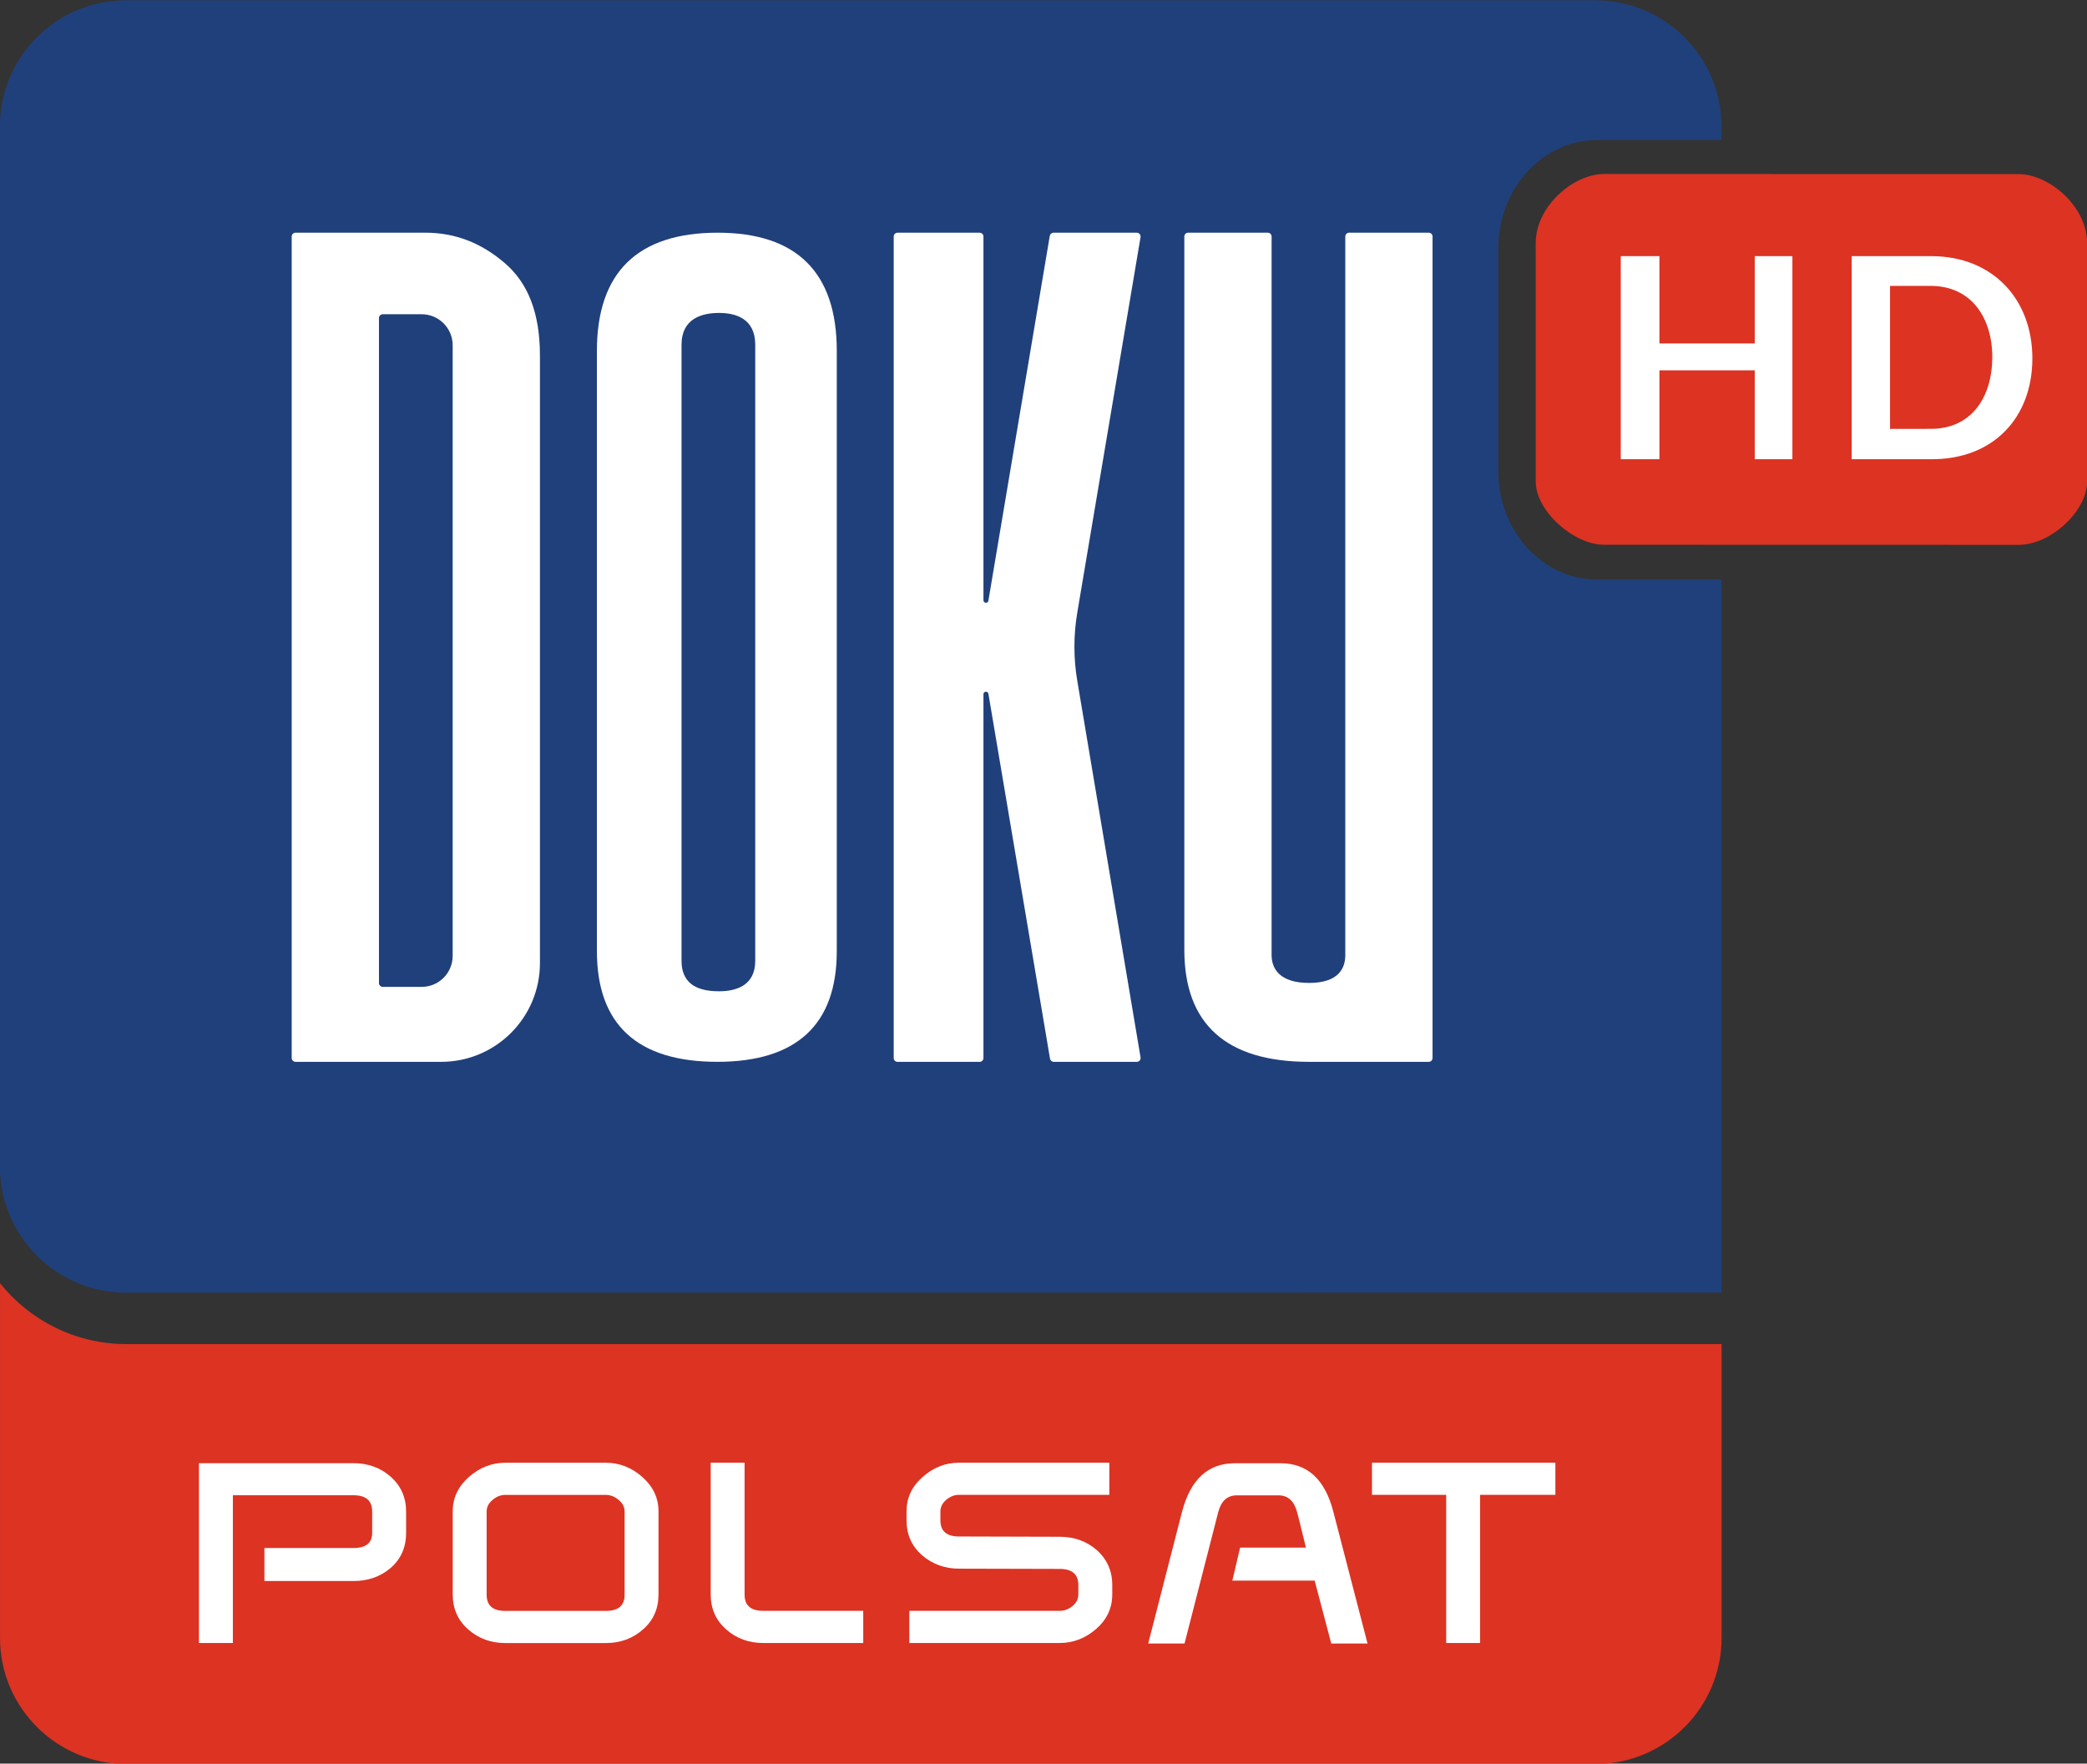 <svg version="1.1" viewBox="0 0 727.81 615" xmlns="http://www.w3.org/2000/svg">
 <rect x="0" y="0" width="727.81" height="615" fill="#333333" stroke="none"/>
 <g transform="matrix(1 0 0 1 339.91 -1154.1)">
  <path d="m-339.9 1601.6v123.7c0 24.261 19.733 43.956 44.068 43.956h512.24c24.334 0 44.061-19.696 44.061-43.956v-102.49h-556.3c-17.811 0-33.7-8.308-44.068-21.21" fill="#dc3323" stroke-width="1"/>
  <g transform="matrix(3.782,0,0,3.782,-449.29,1089.4)" fill="#fff" stroke-width=".264">
   <path d="m66.368 158.44c0 1.335-0.474 2.406-1.407 3.225-0.939 0.812-2.088 1.222-3.435 1.222h-8.224v-3.043h8.224c1.139 0 1.714-0.47 1.714-1.405v-1.952c0-1.004-0.574-1.509-1.714-1.509h-11.131v13.623h-3.128v-16.58h14.24c1.353 0 2.499 0.418 3.444 1.25 0.939 0.837 1.417 1.909 1.417 3.217z"/>
   <path d="m89.641 164.12c0 1.32-0.476 2.395-1.429 3.229-0.954 0.842-2.093 1.257-3.43 1.257h-9.255c-1.337 0-2.479-0.415-3.433-1.257-0.953-0.835-1.428-1.909-1.428-3.229v-7.654c0-1.237 0.495-2.289 1.485-3.167 0.987-0.876 2.115-1.318 3.376-1.318h9.255c1.26 0 2.381 0.442 3.373 1.318 0.988 0.878 1.487 1.93 1.487 3.167zm-3.127 0.031v-7.684c0-0.4-0.182-0.757-0.546-1.055-0.363-0.314-0.755-0.466-1.174-0.466h-9.284c-0.419 0-0.811 0.152-1.174 0.466-0.358 0.298-0.542 0.655-0.542 1.055v7.684c0 0.998 0.572 1.491 1.717 1.491h9.284c1.144 0 1.721-0.493 1.721-1.491"/>
   <path d="m108.52 168.6h-9.225c-1.333 0-2.473-0.416-3.419-1.257-0.947-0.835-1.422-1.909-1.422-3.229v-12.141h3.125v12.172c0 0.997 0.571 1.49 1.716 1.49h9.225z"/>
   <path d="m131.21 154.94h-13.863c-0.42 0-0.807 0.152-1.173 0.455-0.356 0.306-0.539 0.667-0.539 1.067v0.822c0 0.997 0.571 1.495 1.712 1.495l9.275 0.026c1.336 0 2.468 0.404 3.4 1.199 0.973 0.858 1.46 1.944 1.46 3.26v0.858c0 1.254-0.498 2.317-1.483 3.183-0.994 0.861-2.115 1.296-3.369 1.296h-13.86v-2.965h13.868c0.42 0 0.812-0.148 1.174-0.439 0.361-0.294 0.542-0.656 0.542-1.075v-0.861c0-0.994-0.575-1.491-1.716-1.491l-9.271-0.023c-1.339 0-2.476-0.419-3.427-1.242-0.955-0.835-1.429-1.902-1.429-3.221v-0.822c0-1.238 0.49-2.294 1.483-3.167 0.985-0.877 2.108-1.319 3.365-1.319h13.852z"/>
   <path d="m155.02 168.65h-3.345l-1.53-5.802h-7.591l0.715-3.043h6.069c-0.132-0.508-0.551-2.305-0.823-3.31-0.28-1.005-0.846-1.51-1.703-1.51h-3.834c-0.874 0-1.448 0.505-1.717 1.518l-3.116 12.147h-3.35l3.116-12.136c0.784-2.997 2.406-4.486 4.867-4.486h4.229c2.477 0 4.099 1.49 4.864 4.486z"/>
   <path d="m172.34 154.94h-6.939v13.661h-3.128v-13.661h-6.842v-2.965h16.909z"/>
  </g>
  <path d="m-295.87 1154.2c-24.335 0-44.069 19.696-44.069 43.959v362.74c0 24.294 19.733 43.989 44.069 43.989l556.3-0.03v-248.67h-43.403v-2e-4c-19.019-2e-4 -34.436-16.931-34.436-37.816v-77.598l-5e-4 -0.016c1e-4 -20.885 15.418-37.816 34.436-37.816 0.063 0 0.125 0.01 0.188 0.01h43.216v-4.785c0-24.263-19.725-43.959-44.057-43.959v-0.011z" fill="#20407b" stroke-width="1"/>
  <g transform="matrix(3.782,0,0,3.782,-449.32,1089.4)" fill="#fff" stroke-width=".264">
   <path d="m75.458 41.35h-6.96e-4c-2.198-1.875-4.591-2.787-7.314-2.787h-11.965c-0.194 0-0.352 0.157-0.352 0.352v75.747c0 0.195 0.157 0.352 0.352 0.352h13.432c5.029 0 9.106-4.076 9.106-9.105v-56.001c0-3.888-1.066-6.687-3.258-8.557m-4.789 63.894c0 1.579-1.28 2.858-2.859 2.858h-3.585c-0.194 0-0.352-0.157-0.352-0.352v-61.316c0-0.194 0.157-0.352 0.352-0.352h3.585c1.579 0 2.859 1.279 2.859 2.858z"/>
   <path d="m95.11 38.564c-7.392 0-11.141 3.666-11.141 10.897v55.346c0 6.774 3.735 10.207 11.101 10.207 7.311 0 11.018-3.434 11.018-10.207v-55.346c0-7.231-3.693-10.897-10.978-10.897m3.459 10.33v56.805c0 2.321-1.815 2.809-3.337 2.809-1.578 0-3.459-0.405-3.459-2.809v-56.805c0-2.422 1.881-2.932 3.459-2.932 1.522 0 3.337 0.51 3.337 2.932"/>
   <path d="m153.33 38.564c-0.194 0-0.352 0.157-0.352 0.352v66.256c0 1.171-0.578 2.567-3.336 2.567-2.752 0-3.459-1.347-3.459-2.567v-66.256c0-0.194-0.157-0.352-0.352-0.352h-7.343c-0.195 0-0.352 0.157-0.352 0.352v65.77c0 6.854 3.871 10.329 11.505 10.329h11.032c0.194 0 0.352-0.157 0.352-0.352v-75.747c0-0.194-0.157-0.352-0.352-0.352z"/>
   <path d="m120.07 81.077 5.68 33.644c0.029 0.17 0.175 0.294 0.346 0.294h7.656c0.216 0 0.382-0.196 0.347-0.41l-5.837-34.734c-0.349-2.076-0.349-4.196 1e-3 -6.272l5.835-34.624c0.035-0.214-0.13-0.41-0.347-0.41h-7.676c-0.171 0-0.318 0.124-0.347 0.294l-5.659 33.634c-0.047 0.278-0.456 0.244-0.456-0.038v-33.538c0-0.194-0.157-0.352-0.352-0.352h-7.571c-0.194 0-0.352 0.157-0.352 0.352v75.748c0 0.194 0.157 0.352 0.352 0.352h7.571c0.194 0 0.352-0.158 0.352-0.352v-33.548c0-0.282 0.409-0.316 0.456-0.038"/>
  </g>
  <path d="m387.93 1322c0 10.435-12.768 22.106-23.845 22.103l-144.64-0.033c-10.474 0-23.798-11.691-23.798-22.07l1e-4 -83.095c-1e-4 -13.044 13.324-24.141 23.842-24.139l144.61 0.036c10.383 0.042 23.838 11.055 23.838 24.111z" fill="#dc3323" fill-rule="evenodd" stroke-width="1"/>
  <g transform="translate(32.467,500.41)" fill="#fff" stroke-width=".265">
   <path d="m206.32 782.83h33.239v30.997h13.136v-70.818h-13.136v30.444h-33.239v-30.444h-13.482v70.818h13.482z" style="font-variant-caps:normal;font-variant-ligatures:normal;font-variant-numeric:normal"/>
   <path d="m273.38 743.01v70.818l27.721 3e-5c21.593 0.14 35.281-14.454 35.281-35.143 0-20.602-13.771-35.674-35.281-35.674zm13.367 60.251v-49.874h14.191c13.95 0 21.472 10.882 21.472 24.941-0.089 14.057-7.359 24.933-21.475 24.91z" style="font-variant-caps:normal;font-variant-ligatures:normal;font-variant-numeric:normal"/>
  </g>
 </g>
</svg>

